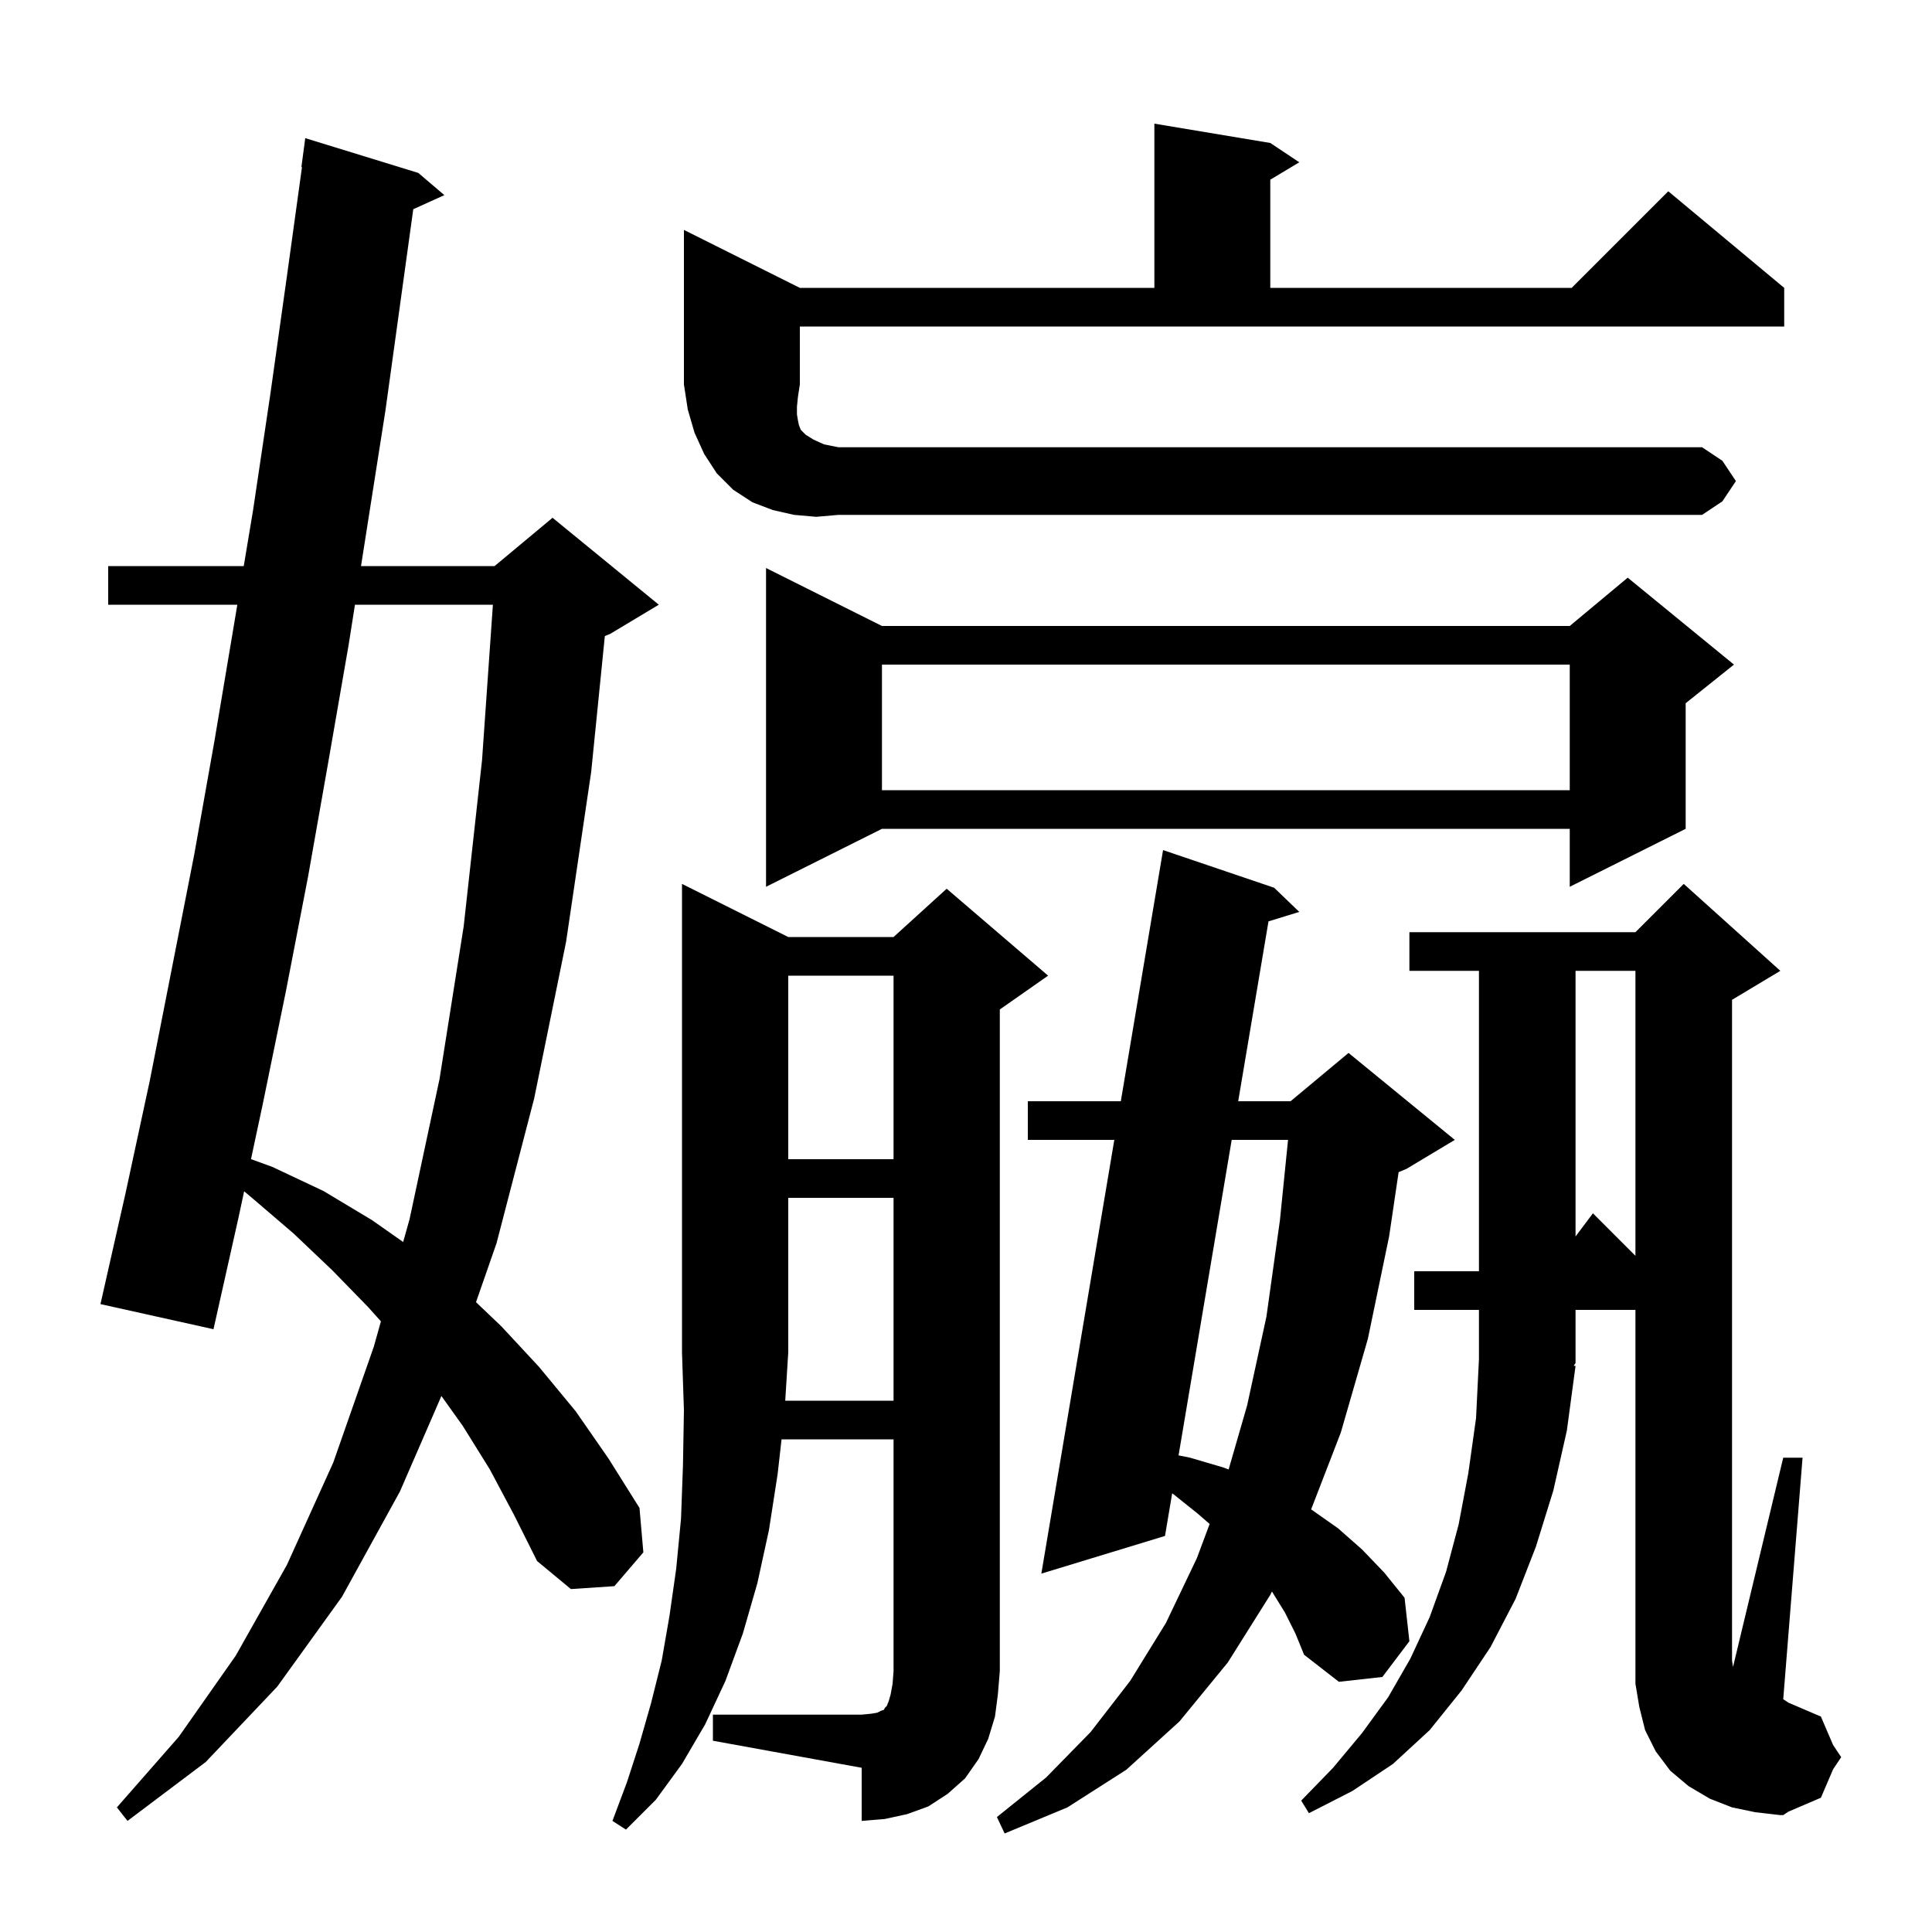 <svg xmlns="http://www.w3.org/2000/svg" xmlns:xlink="http://www.w3.org/1999/xlink" version="1.1" baseProfile="full" viewBox="0 0 200 200" width="200" height="200">
<g fill="black">
<path d="M 133.0 166.9 L 131.7 164.8 L 131.667 164.757 L 131.5 165.1 L 127.1 172.1 L 122.1 178.2 L 116.6 183.2 L 110.5 187.1 L 104.0 189.8 L 103.2 188.1 L 108.3 184.0 L 112.9 179.3 L 117.0 174.0 L 120.7 168.0 L 123.9 161.3 L 125.221 157.762 L 124.0 156.7 L 121.5 154.7 L 121.343 154.588 L 120.6 159.0 L 107.8 162.9 L 115.353 118.0 L 106.4 118.0 L 106.4 114.0 L 116.026 114.0 L 120.4 88.0 L 131.9 91.9 L 134.5 94.4 L 131.314 95.38 L 128.178 114.0 L 133.6 114.0 L 139.6 109.0 L 150.6 118.0 L 145.6 121.0 L 144.785 121.34 L 143.8 128.0 L 141.6 138.6 L 138.8 148.3 L 135.726 156.257 L 135.8 156.3 L 138.5 158.2 L 141.0 160.4 L 143.3 162.8 L 145.4 165.4 L 145.9 169.9 L 143.1 173.6 L 138.6 174.1 L 135.0 171.3 L 134.1 169.1 Z M 92.5 145.0 L 92.5 124.0 L 81.6 124.0 L 81.6 140.0 L 81.287 145.0 Z M 50.7 152.1 L 47.9 147.6 L 45.695 144.513 L 41.4 154.4 L 35.4 165.3 L 28.7 174.6 L 21.3 182.4 L 13.2 188.5 L 12.1 187.1 L 18.5 179.8 L 24.4 171.4 L 29.7 162.0 L 34.5 151.4 L 38.7 139.4 L 39.433 136.785 L 38.1 135.3 L 34.4 131.5 L 30.4 127.7 L 26.2 124.1 L 25.273 123.32 L 24.7 126.0 L 22.1 137.6 L 10.4 135.0 L 13.0 123.5 L 15.5 111.9 L 20.1 88.5 L 22.2 76.7 L 24.2 64.8 L 24.567 62.6 L 11.2 62.6 L 11.2 58.6 L 25.233 58.6 L 26.2 52.8 L 28.0 40.7 L 29.7 28.6 L 31.261 17.303 L 31.2 17.3 L 31.6 14.3 L 43.3 17.9 L 46.0 20.2 L 42.781 21.658 L 39.9 42.5 L 37.372 58.6 L 51.2 58.6 L 57.2 53.6 L 68.2 62.6 L 63.2 65.6 L 62.613 65.845 L 61.2 79.9 L 58.6 97.5 L 55.3 113.7 L 51.4 128.7 L 49.276 134.801 L 51.9 137.3 L 55.8 141.5 L 59.6 146.1 L 63.0 151.0 L 66.2 156.1 L 66.6 160.7 L 63.6 164.2 L 59.1 164.5 L 55.6 161.6 L 53.2 156.8 Z M 188.5 177.7 L 189.76 180.64 L 190.6 181.9 L 189.76 183.16 L 188.5 186.1 L 185.14 187.54 L 184.6 187.9 L 184.3 187.9 L 181.7 187.6 L 179.3 187.1 L 177.0 186.2 L 174.8 184.9 L 172.9 183.3 L 171.4 181.3 L 170.3 179.1 L 169.7 176.7 L 169.3 174.3 L 169.3 135.6 L 163.1 135.6 L 163.1 141.1 L 162.909 141.387 L 163.1 141.4 L 162.2 148.1 L 160.8 154.3 L 159.0 160.1 L 156.9 165.5 L 154.3 170.5 L 151.3 175.0 L 148.0 179.1 L 144.2 182.6 L 140.0 185.4 L 135.5 187.7 L 134.7 186.4 L 138.0 183.0 L 141.0 179.4 L 143.7 175.7 L 146.0 171.7 L 148.0 167.4 L 149.7 162.7 L 151.0 157.8 L 152.0 152.5 L 152.8 146.8 L 153.1 140.7 L 153.1 135.6 L 146.4 135.6 L 146.4 131.6 L 153.1 131.6 L 153.1 100.5 L 145.9 100.5 L 145.9 96.5 L 169.3 96.5 L 174.3 91.5 L 184.3 100.5 L 179.3 103.5 L 179.3 171.9 L 179.402 172.56 L 184.6 150.9 L 186.6 150.9 L 184.6 175.9 L 185.14 176.26 Z M 127.505 118.0 L 122.004 150.661 L 123.2 150.9 L 126.6 151.9 L 127.186 152.12 L 129.1 145.5 L 131.1 136.3 L 132.5 126.3 L 133.338 118.0 Z M 163.1 100.5 L 163.1 128.0 L 164.9 125.6 L 169.3 130.0 L 169.3 100.5 Z M 36.744 62.6 L 36.1 66.7 L 34.0 78.8 L 31.9 90.7 L 29.6 102.6 L 27.2 114.3 L 25.983 119.994 L 28.2 120.8 L 33.5 123.3 L 38.5 126.3 L 41.735 128.572 L 42.4 126.2 L 45.5 111.7 L 48.0 95.9 L 49.9 78.7 L 51.025 62.6 Z M 81.6 101.0 L 81.6 120.0 L 92.5 120.0 L 92.5 101.0 Z M 91.3 64.8 L 162.5 64.8 L 168.5 59.8 L 179.5 68.8 L 174.5 72.8 L 174.5 85.8 L 162.5 91.8 L 162.5 85.8 L 91.3 85.8 L 79.3 91.8 L 79.3 58.8 Z M 91.3 68.8 L 91.3 81.8 L 162.5 81.8 L 162.5 68.8 Z M 84.5 53.5 L 82.2 53.3 L 80.0 52.8 L 77.9 52.0 L 75.9 50.7 L 74.2 49.0 L 72.9 47.0 L 71.9 44.8 L 71.2 42.4 L 70.8 39.8 L 70.8 23.8 L 82.8 29.8 L 119.5 29.8 L 119.5 12.8 L 131.5 14.8 L 134.5 16.8 L 131.5 18.6 L 131.5 29.8 L 162.7 29.8 L 172.7 19.8 L 184.7 29.8 L 184.7 33.8 L 82.8 33.8 L 82.8 39.8 L 82.6 41.1 L 82.5 42.1 L 82.5 42.9 L 82.6 43.5 L 82.7 44.0 L 82.9 44.5 L 83.4 45.0 L 84.2 45.5 L 85.3 46.0 L 86.8 46.3 L 176.2 46.3 L 178.3 47.7 L 179.7 49.8 L 178.3 51.9 L 176.2 53.3 L 86.8 53.3 Z M 103.0 177.7 L 102.3 180.0 L 101.3 182.1 L 99.9 184.1 L 98.1 185.7 L 96.1 187.0 L 93.9 187.8 L 91.6 188.3 L 89.2 188.5 L 89.2 183.0 L 73.8 180.2 L 73.8 177.5 L 89.2 177.5 L 90.2 177.4 L 90.8 177.3 L 91.2 177.1 L 91.5 177.0 L 91.6 176.8 L 91.8 176.6 L 92.0 176.1 L 92.2 175.4 L 92.4 174.3 L 92.5 173.0 L 92.5 149.0 L 80.906 149.0 L 80.5 152.6 L 79.6 158.4 L 78.4 163.9 L 76.9 169.1 L 75.1 174.0 L 73.0 178.5 L 70.6 182.6 L 67.9 186.3 L 64.8 189.4 L 63.4 188.5 L 64.9 184.5 L 66.2 180.5 L 67.4 176.3 L 68.5 171.9 L 69.3 167.3 L 70.0 162.4 L 70.5 157.2 L 70.7 151.7 L 70.8 146.0 L 70.6 140.0 L 70.6 91.5 L 81.6 97.0 L 92.5 97.0 L 98.0 92.0 L 108.5 101.0 L 103.5 104.5 L 103.5 173.0 L 103.3 175.4 Z " />
</g>
</svg>
